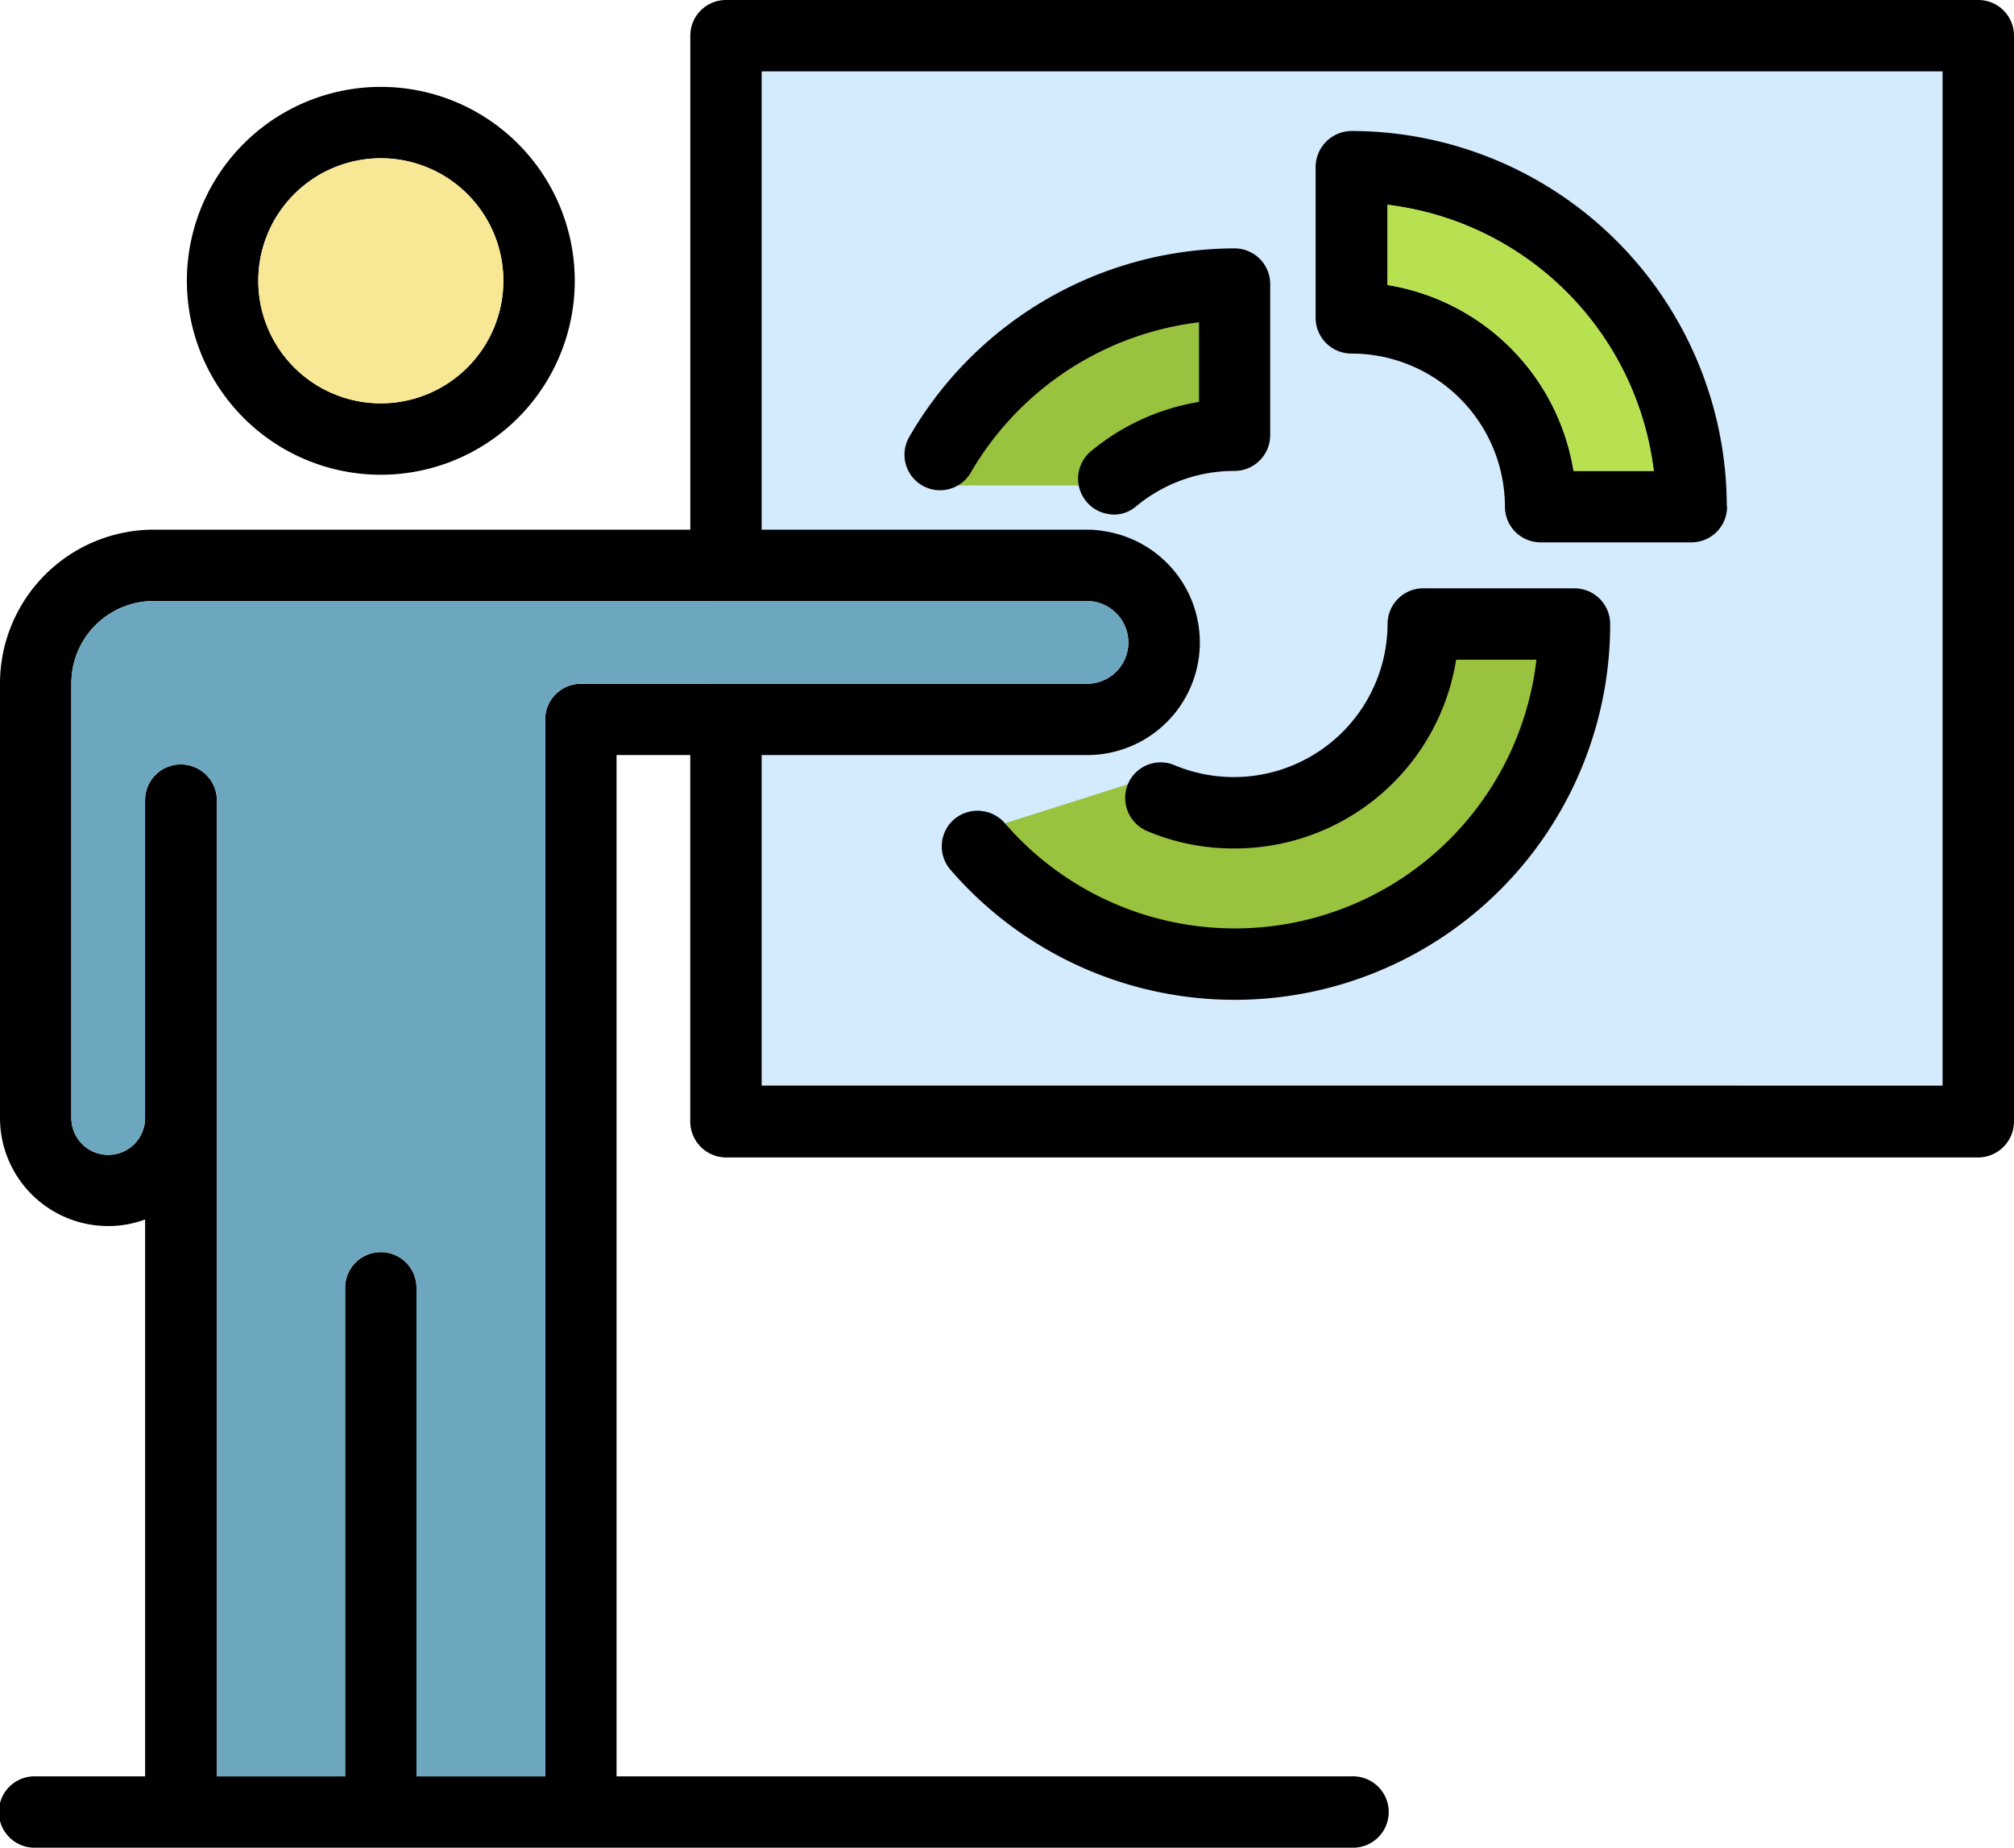 <svg id="Grupo_157182" data-name="Grupo 157182" xmlns="http://www.w3.org/2000/svg" xmlns:xlink="http://www.w3.org/1999/xlink" width="54.779" height="50.257" viewBox="0 0 54.779 50.257">
  <defs>
    <clipPath id="clip-path">
      <rect id="Rectángulo_37372" data-name="Rectángulo 37372" width="54.779" height="50.258" fill="none"/>
    </clipPath>
  </defs>
  <rect id="Rectángulo_37371" data-name="Rectángulo 37371" width="34.13" height="29.619" transform="translate(19.344 1.037)" fill="#d4eafd"/>
  <g id="Grupo_157181" data-name="Grupo 157181" transform="translate(0 0)">
    <g id="Grupo_157180" data-name="Grupo 157180" clip-path="url(#clip-path)">
      <path id="Trazado_129933" data-name="Trazado 129933" d="M24.75,17.636,21.4,18.7s1.257,4.843,6.148,3.593,6.63-2.5,6.63-2.5l2.609-6.2s-3.86-.6-3.968,0S31.805,16.8,31.805,16.8l-1.944,1.521Z" transform="translate(5.931 3.694)" fill="#99c23f"/>
      <path id="Trazado_129934" data-name="Trazado 129934" d="M19.635,11.547h4.809l4.24-1.84L28.14,5.977s-5.922.617-8.5,5.57" transform="translate(5.443 1.657)" fill="#99c23f"/>
      <path id="Trazado_129935" data-name="Trazado 129935" d="M54.779.971V30.5a.981.981,0,0,1-.971.983H19.745a.981.981,0,0,1-.971-.983V20.537H16.77V48.316h20a.971.971,0,1,1,0,1.941H.971a.971.971,0,1,1,0-1.941H3.947V33.169a2.87,2.87,0,0,1-1,.179A2.941,2.941,0,0,1,0,30.41V18.583a4.186,4.186,0,0,1,4.176-4.176h14.6V.971A.97.97,0,0,1,19.745,0H53.808a.97.97,0,0,1,.971.971M52.837,29.529V1.941H20.716V14.407h8.851a2.532,2.532,0,0,1,.447.038,3.062,3.062,0,0,1-.447,6.092H20.716v8.991ZM30.691,17.472a1.134,1.134,0,0,0-1.124-1.124H4.176a2.238,2.238,0,0,0-2.235,2.235V30.41a1,1,0,0,0,2.005,0V21.763a.97.97,0,0,1,.971-.971.981.981,0,0,1,.983.971V48.316H9.387V35.059a.971.971,0,1,1,1.941,0V48.316h3.5V19.567A.97.97,0,0,1,15.8,18.6H29.567a1.126,1.126,0,0,0,1.124-1.124" transform="translate(0 0)"/>
      <path id="Trazado_129936" data-name="Trazado 129936" d="M39.208,13.008a.97.97,0,0,1-.971.971h-4.1a.97.97,0,0,1-.971-.971A4.173,4.173,0,0,0,29,8.844a.973.973,0,0,1-.983-.971v-4.1A.984.984,0,0,1,29,2.79a10.22,10.22,0,0,1,10.2,10.218m-4.176-.971h2.184A8.3,8.3,0,0,0,29.974,4.8V6.979a6.115,6.115,0,0,1,5.058,5.058" transform="translate(7.767 0.773)"/>
      <path id="Trazado_129937" data-name="Trazado 129937" d="M36.792,11.6H34.608A6.115,6.115,0,0,0,29.55,6.544V4.36A8.3,8.3,0,0,1,36.792,11.6" transform="translate(8.191 1.209)" fill="#b8e151"/>
      <path id="Trazado_129938" data-name="Trazado 129938" d="M37.264,12.53a.97.97,0,0,1,.971.971A10.213,10.213,0,0,1,20.3,20.193a.973.973,0,0,1,.089-1.379.986.986,0,0,1,1.379.1A8.261,8.261,0,0,0,36.23,14.471H34.046a6.1,6.1,0,0,1-6.028,5.134,6.021,6.021,0,0,1-2.376-.473.981.981,0,0,1-.524-1.277.965.965,0,0,1,1.277-.511A4.183,4.183,0,0,0,32.181,13.5a.97.97,0,0,1,.971-.971Z" transform="translate(5.56 3.473)"/>
      <path id="Trazado_129939" data-name="Trazado 129939" d="M29.21,7.18v3.18a.973.973,0,0,1-.971.983,4.172,4.172,0,0,0-2.669.958.939.939,0,0,1-.613.23.993.993,0,0,1-.2-.026.95.95,0,0,1-.549-.332.972.972,0,0,1,.128-1.367,6.186,6.186,0,0,1,2.938-1.341V7.3a8.335,8.335,0,0,0-6.207,4.087.967.967,0,1,1-1.673-.971A10.246,10.246,0,0,1,28.239,5.29a.97.97,0,0,1,.971.971Z" transform="translate(5.338 1.466)"/>
      <path id="Trazado_129940" data-name="Trazado 129940" d="M29.146,12.8a1.124,1.124,0,1,1,0,2.248H15.378a.97.97,0,0,0-.971.971v28.75h-3.5V31.511a.971.971,0,1,0-1.941,0V44.768H5.479V18.215a.981.981,0,0,0-.983-.971.97.97,0,0,0-.971.971v8.647a1,1,0,0,1-2.005,0V15.035A2.238,2.238,0,0,1,3.755,12.8Z" transform="translate(0.421 3.548)" fill="#6da7bf"/>
      <path id="Trazado_129941" data-name="Trazado 129941" d="M9.255,1.85A5.275,5.275,0,1,1,3.98,7.125,5.276,5.276,0,0,1,9.255,1.85m3.333,5.275a3.333,3.333,0,1,0-3.333,3.333,3.336,3.336,0,0,0,3.333-3.333" transform="translate(1.103 0.513)"/>
      <path id="Trazado_129942" data-name="Trazado 129942" d="M8.833,3.37A3.333,3.333,0,1,1,5.5,6.7,3.336,3.336,0,0,1,8.833,3.37" transform="translate(1.525 0.934)" fill="#f8e794"/>
    </g>
  </g>
</svg>
